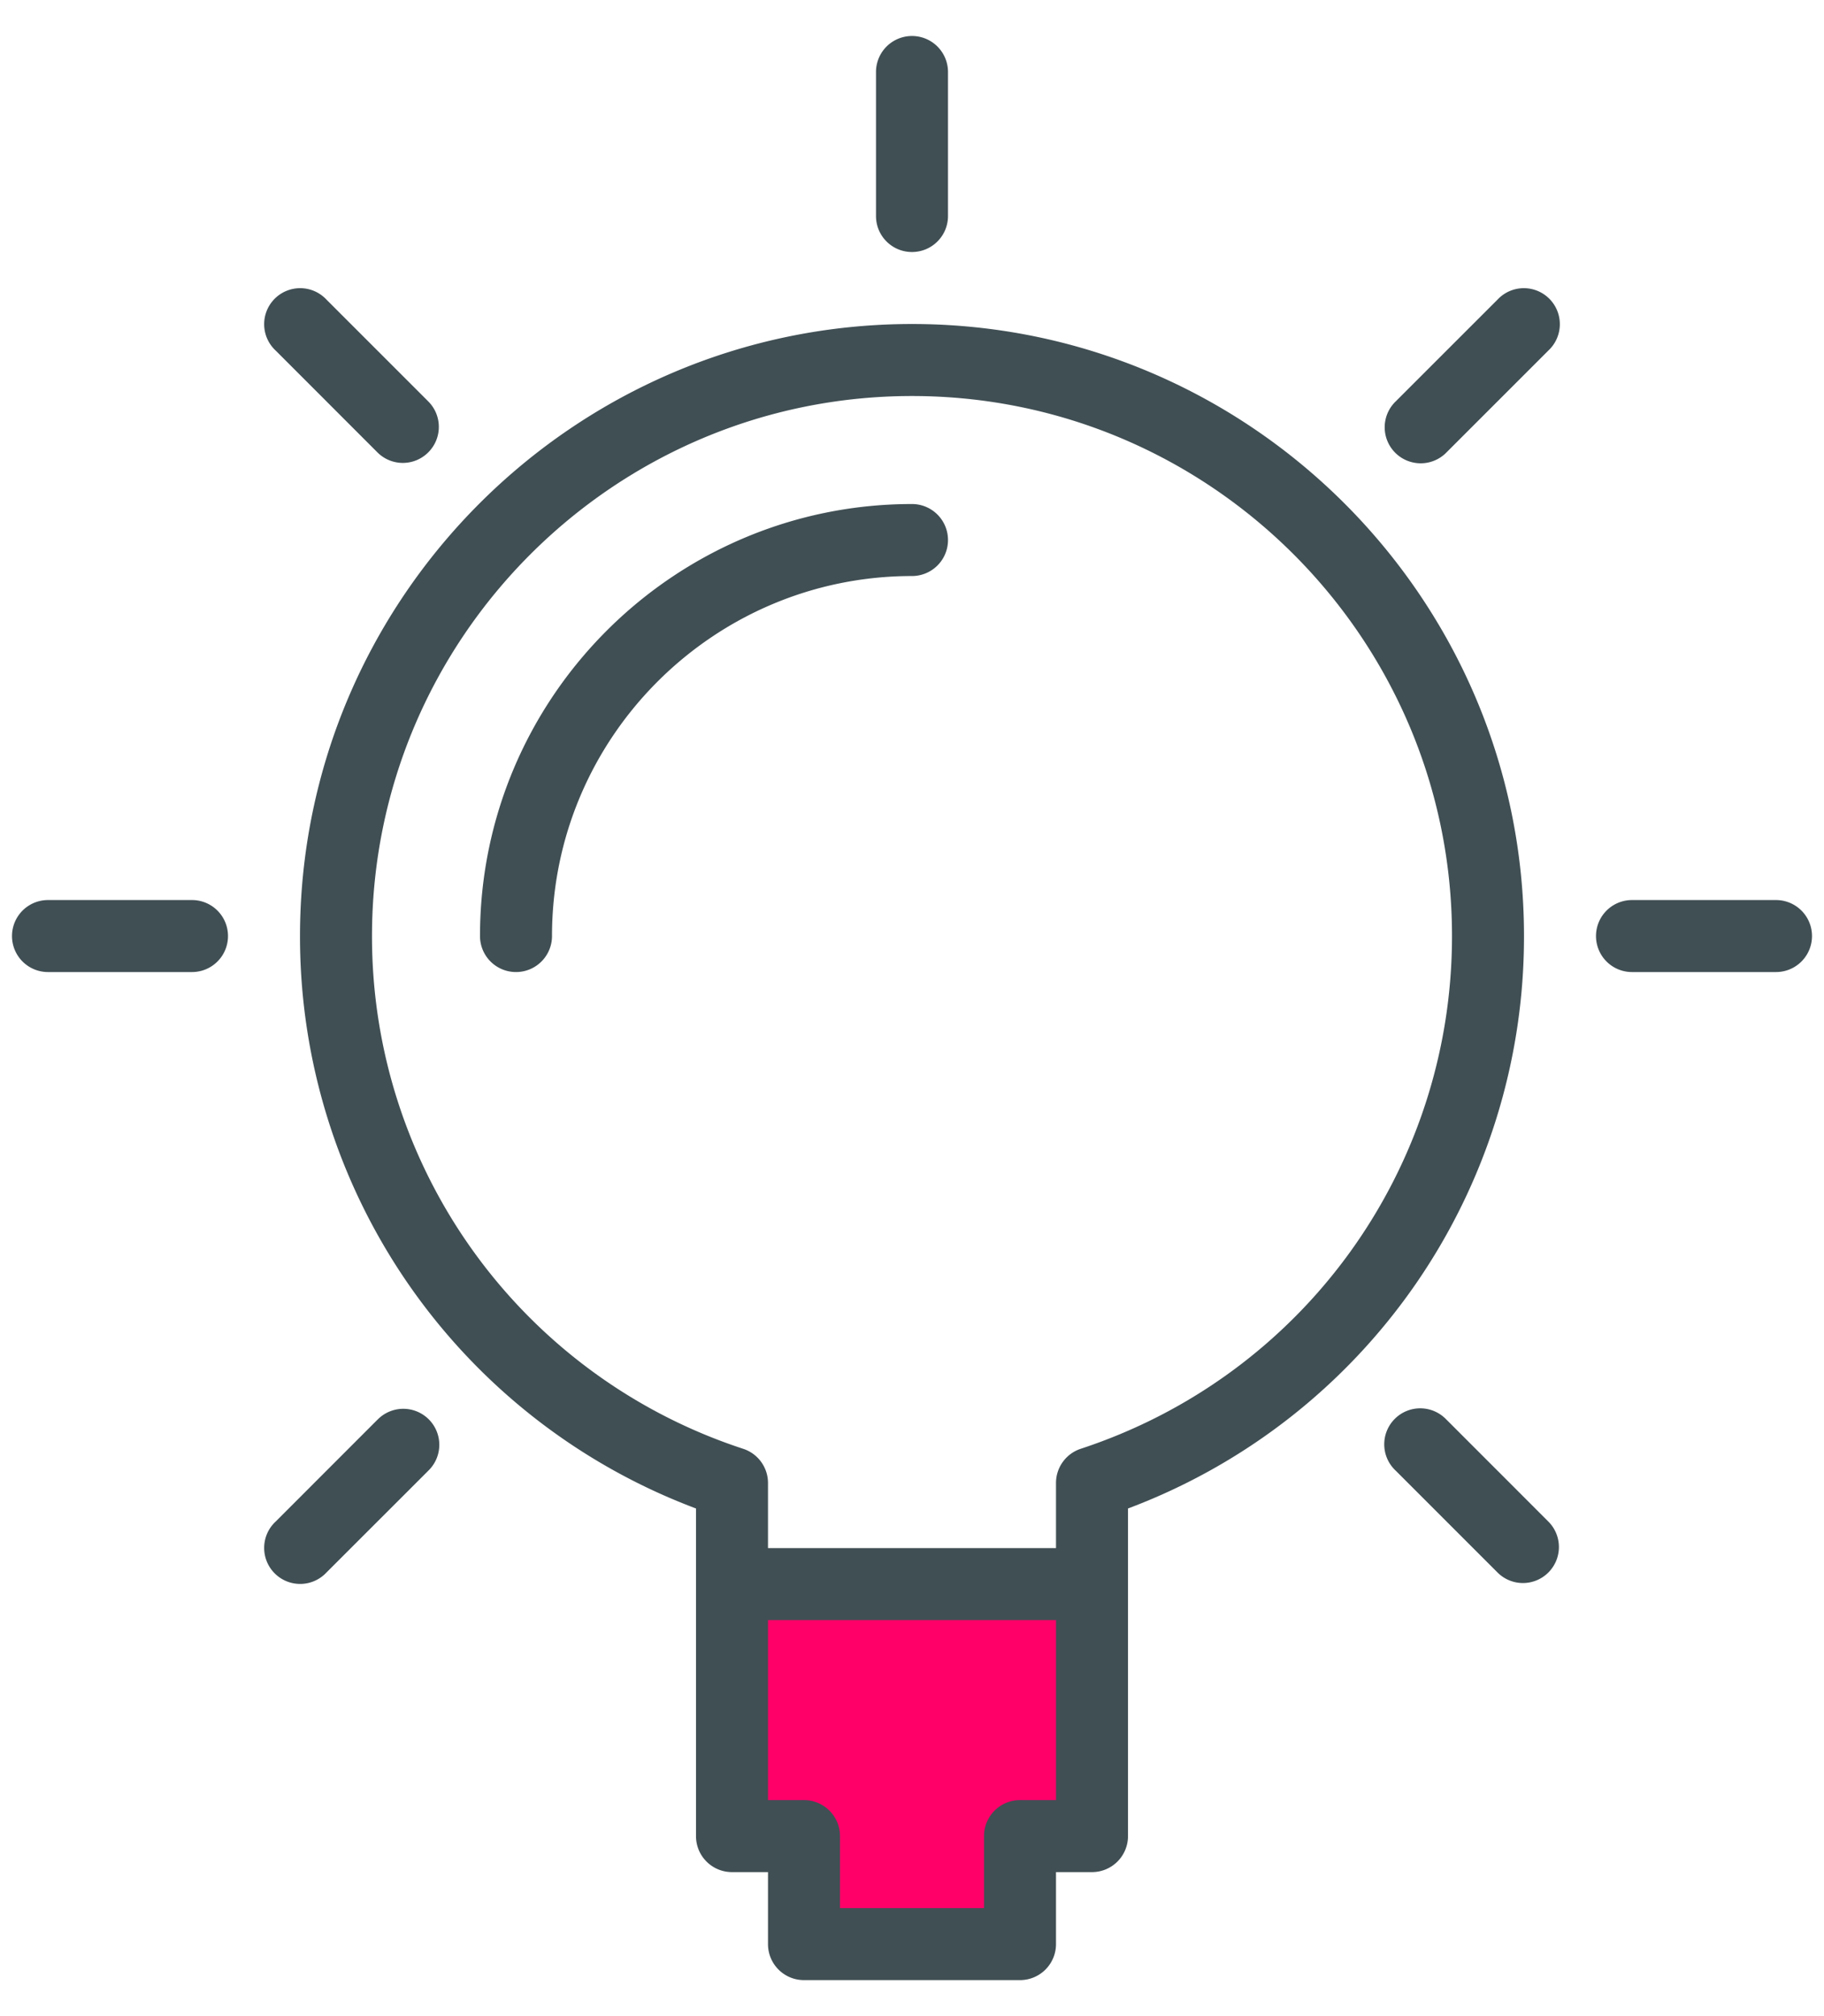 <svg xmlns="http://www.w3.org/2000/svg" width="38" height="42" viewBox="0 0 38 42">
    <g fill="none" fill-rule="evenodd">
        <path fill="#404F54" fill-rule="nonzero" d="M19 6.75c-7.03 0-12.75 5.72-12.75 12.75a12.72 12.72 0 0 0 8.25 11.925v6.825c0 .415.335.75.75.75H16v1.5c0 .415.335.75.75.75h4.5a.75.75 0 0 0 .75-.75V39h.75a.75.75 0 0 0 .75-.75v-6.825A12.72 12.72 0 0 0 31.75 19.5c0-7.03-5.72-12.75-12.75-12.75zm3.516 23.431a.75.75 0 0 0-.516.713v1.356h-6v-1.356a.75.75 0 0 0-.516-.712A11.225 11.225 0 0 1 7.75 19.5c0-6.203 5.047-11.25 11.25-11.25s11.25 5.047 11.25 11.25c0 4.867-3.109 9.16-7.734 10.681z"/>
        <path fill="#FF0068" d="M21.25 37.5a.75.75 0 0 0-.75.75v1.5h-3v-1.5a.75.75 0 0 0-.75-.75H16v-3.75h6v3.75h-.75z"/>
        <path fill="#404F54" fill-rule="nonzero" d="M19 5.25a.75.75 0 0 0 .75-.75v-3a.75.75 0 1 0-1.5 0v3c0 .415.335.75.75.75zM37 18.75h-3a.75.75 0 1 0 0 1.5h3a.75.75 0 1 0 0-1.5zM4 18.75H1a.75.75 0 1 0 0 1.5h3a.75.75 0 1 0 0-1.5zM31.198 6.242l-2.121 2.12a.75.75 0 1 0 1.06 1.061l2.121-2.121a.75.75 0 1 0-1.06-1.06zM7.862 29.577l-2.12 2.121a.75.75 0 1 0 1.06 1.06l2.121-2.12a.75.75 0 1 0-1.06-1.061zM30.137 29.577a.75.75 0 1 0-1.06 1.06l2.121 2.121a.748.748 0 0 0 1.06 0 .75.75 0 0 0 0-1.06l-2.12-2.121zM7.862 9.423a.748.748 0 0 0 1.061 0 .75.75 0 0 0 0-1.06L6.802 6.242a.75.75 0 1 0-1.06 1.06l2.12 2.121zM19 10.5c-4.963 0-9 4.037-9 9a.75.75 0 1 0 1.5 0c0-4.136 3.364-7.5 7.5-7.5a.75.75 0 1 0 0-1.5z"/>
    </g>
</svg>
